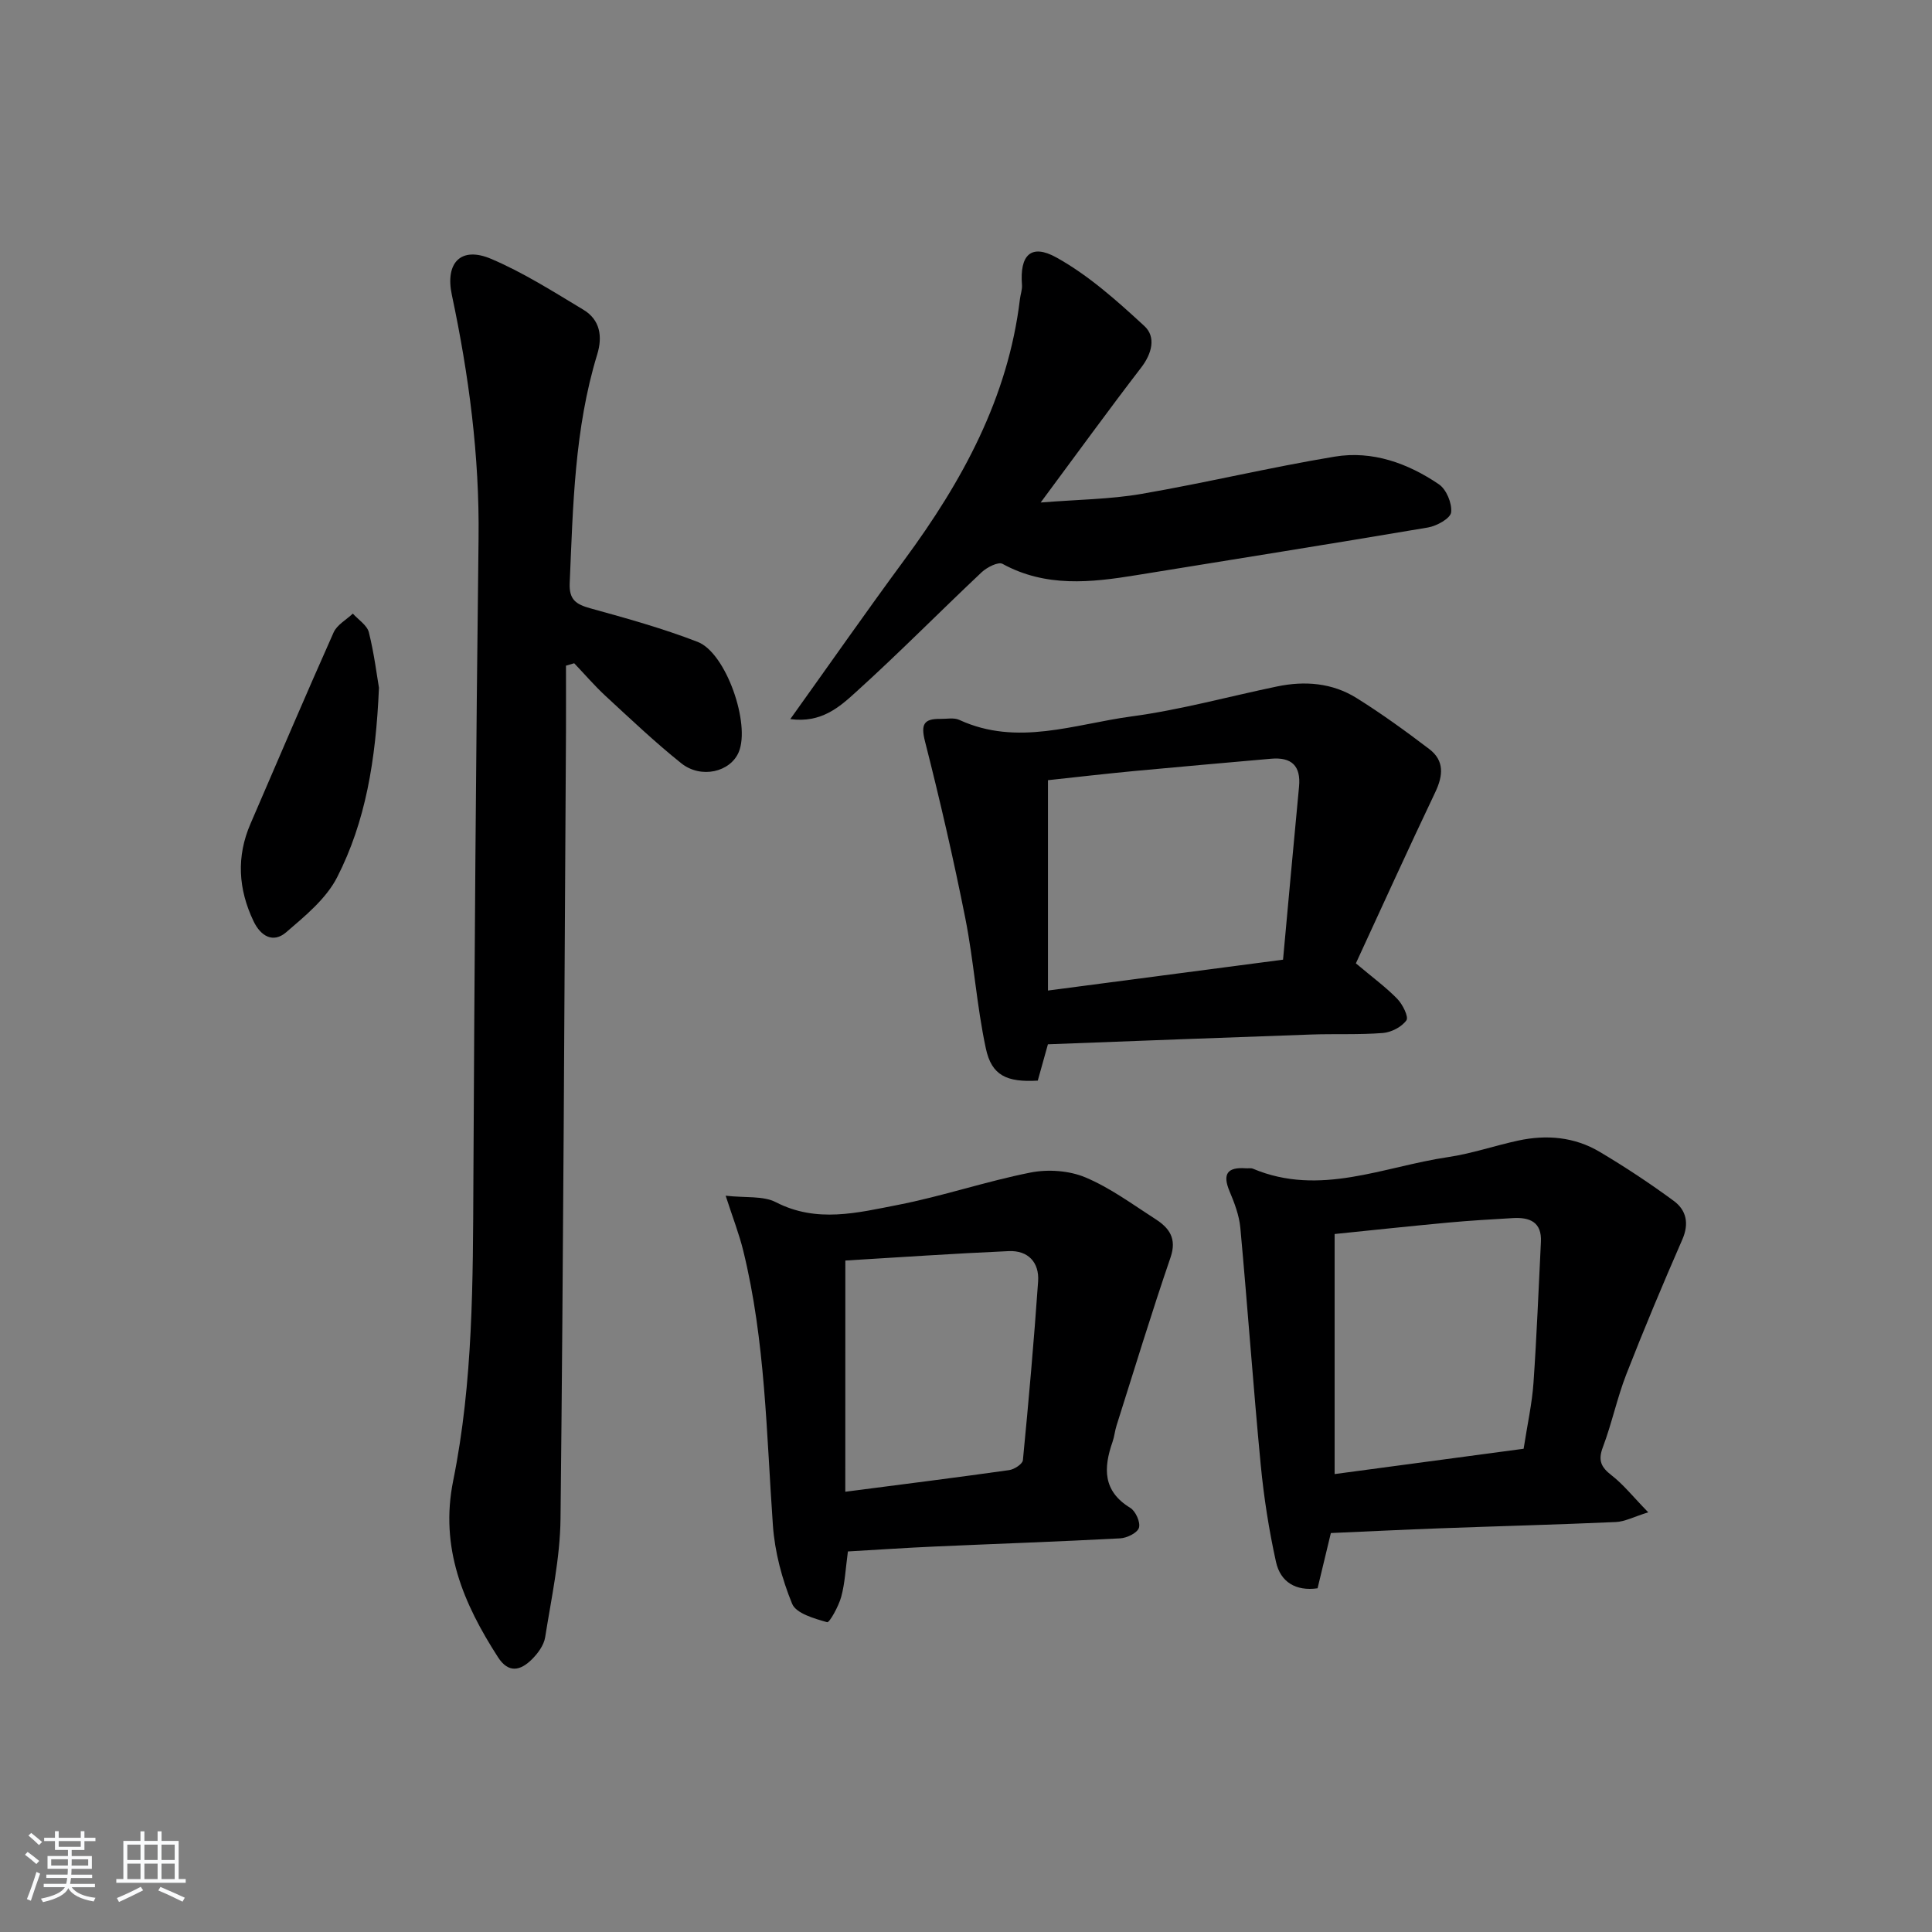 <svg enable-background="new 0 0 400 400" viewBox="0 0 400 400" xmlns="http://www.w3.org/2000/svg"><rect x="0" y="0" width="400" height="400" fill="#808080" stroke="none"/><path d="m5.17 384 .55-.58c.85.61 1.65 1.24 2.4 1.87l-.59.64c-.83-.73-1.62-1.38-2.36-1.93m1.22 9.53-.82-.34c.71-1.76 1.37-3.64 1.98-5.63.24.13.5.25.76.36-.6 1.67-1.24 3.54-1.92 5.61m-.5-13.5.57-.54c.56.44 1.31 1.06 2.26 1.87l-.65.64c-.67-.66-1.4-1.32-2.18-1.97m3.25.46h2.24v-1.36h.77v1.36h4.57v-1.36h.76v1.36h2.28v.69h-2.28v1.84h-2.64v1.26h4.18v2.64h-4.21c0 .45-.02.86-.05 1.21h4.32v.69h-4.38c-.04.34-.1.75-.19 1.22h5.15v.69h-4.82c.87 1.19 2.51 1.92 4.93 2.19-.17.31-.3.57-.37.76-2.77-.49-4.52-1.41-5.26-2.76-.56 1.26-2.3 2.23-5.24 2.9-.12-.24-.26-.48-.43-.72 2.73-.55 4.38-1.34 4.96-2.38h-4.38v-.69h4.65c.1-.38.17-.79.21-1.22h-4.32v-.69h4.4c.03-.34.05-.75.05-1.21h-4.2v-2.64h4.23v-1.26h-2.69v-1.84h-2.24zm1.46 4.46v1.29h3.45c.01-.4.02-.57.01-.53v-.32-.45h-3.46zm1.55-2.59h4.57v-1.19h-4.57zm6.11 2.59h-3.42v.77c-.01.19-.01.37-.02.53h3.44z" fill="#fafbfc"/><path d="m32.63 379.16h.82v1.98h3.54v7.89h1.46v.78h-14.37v-.78h1.46v-7.89h3.54v-1.98h.82v1.98h2.73zm-3.49 11.48.5.73c-1.61.82-3.28 1.63-5 2.42-.13-.27-.28-.55-.44-.82 1.75-.73 3.4-1.5 4.94-2.33m-2.78-5.55h2.73v-3.18h-2.73zm0 3.95h2.73v-3.2h-2.73zm3.54-3.95h2.73v-3.18h-2.73zm0 3.95h2.73v-3.2h-2.73zm7.89 4.68c-1.84-.92-3.51-1.7-5.02-2.32l.45-.73c1.89.8 3.57 1.55 5.04 2.23zm-1.62-11.81h-2.73v3.18h2.73zm-2.73 7.13h2.73v-3.2h-2.73z" fill="#fafbfc"/><g fill="#000001"><path d="m117.18 137.82c0 4.56.02 9.12 0 13.68-.33 54.31-.54 108.63-1.13 162.94-.09 8.19-1.89 16.39-3.18 24.53-.26 1.67-1.54 3.39-2.8 4.63-2.33 2.29-4.79 2.89-6.97-.5-7.18-11.15-12.08-22.63-9.27-36.55 4.14-20.48 4.08-41.32 4.18-62.13.22-44.31.53-88.62 1.07-132.93.21-17.08-2-33.81-5.53-50.43-1.42-6.67 1.87-10.12 8.12-7.47 6.67 2.83 12.88 6.79 19.12 10.54 3.44 2.07 4 5.51 2.86 9.24-4.73 15.46-5.01 31.43-5.7 47.38-.15 3.45 1.36 4.39 4.29 5.2 7.48 2.07 14.99 4.15 22.21 6.95 5.89 2.28 10.96 17.02 8.49 22.83-1.75 4.12-7.8 5.57-11.9 2.29-5.45-4.36-10.53-9.19-15.67-13.93-2.29-2.12-4.33-4.51-6.49-6.77-.58.18-1.14.34-1.7.5z"/><path d="m341.25 313.11c-3.03.94-4.85 1.93-6.71 2.01-12.13.54-24.26.85-36.39 1.3-7.45.27-14.9.65-22.61.98-.91 3.8-1.8 7.46-2.75 11.44-4.51.64-7.69-1.3-8.61-5.47-1.46-6.61-2.51-13.34-3.16-20.08-1.56-16.34-2.72-32.73-4.22-49.08-.24-2.58-1.22-5.16-2.24-7.58-1.53-3.64-.38-5.02 3.36-4.75.5.04 1.06-.09 1.49.09 13.85 5.83 27-.43 40.37-2.4 4.9-.72 9.66-2.37 14.52-3.42 5.89-1.28 11.69-.77 16.9 2.33 5.27 3.13 10.4 6.52 15.33 10.15 2.6 1.91 3.23 4.67 1.78 7.99-4.03 9.23-7.93 18.51-11.59 27.89-1.92 4.93-3 10.18-4.87 15.13-1.03 2.73-.37 4.12 1.81 5.81 2.44 1.89 4.4 4.38 7.59 7.66zm-25.8-13.16c.79-5.1 1.74-9.34 2.04-13.62.68-9.72 1.05-19.47 1.54-29.2.21-4.12-2.31-5.13-5.76-4.94-4.47.26-8.95.52-13.4.93-7.86.73-15.72 1.57-23.55 2.37v49.7c13.23-1.77 26.13-3.5 39.13-5.24z"/><path d="m280.72 199.45c3.61 3.04 6.31 5.01 8.6 7.38 1.09 1.13 2.37 3.72 1.86 4.42-.98 1.37-3.12 2.48-4.86 2.62-4.97.39-9.98.14-14.97.32-18.08.63-36.15 1.33-54.39 2.02-.73 2.61-1.43 5.12-2.1 7.52-6.42.37-9.55-1.04-10.75-6.66-1.91-8.88-2.48-18.03-4.25-26.94-2.44-12.28-5.26-24.5-8.35-36.64-.89-3.51-.26-4.69 3.15-4.65 1.33.02 2.85-.31 3.96.21 12.01 5.53 23.87.86 35.64-.72 10.15-1.36 20.1-4.12 30.16-6.21 5.74-1.19 11.4-.74 16.41 2.38 5.21 3.25 10.2 6.87 15.09 10.59 3.14 2.39 2.88 5.47 1.24 8.92-5.62 11.8-11.02 23.71-16.44 35.44zm-15.08-.76c1.11-12.09 2.18-23.95 3.31-35.8.42-4.36-1.57-6.18-5.81-5.8-9.43.84-18.86 1.65-28.28 2.54-6.21.59-12.41 1.31-17.89 1.9v43.55c16.37-2.15 31.82-4.18 48.67-6.39z"/><path d="m175.55 321.21c-.48 3.53-.61 6.56-1.39 9.41-.54 1.97-2.44 5.38-2.91 5.24-2.64-.75-6.43-1.81-7.25-3.82-2.1-5.11-3.59-10.73-3.98-16.24-1.35-19.04-1.55-38.18-6.14-56.86-.85-3.46-2.16-6.81-3.64-11.38 4.13.47 7.75-.02 10.41 1.35 8.45 4.35 16.89 2.18 25.21.56 9.25-1.8 18.26-4.88 27.51-6.71 3.62-.71 7.98-.41 11.34 1 5.15 2.16 9.79 5.6 14.54 8.66 2.83 1.82 4.44 3.99 3.1 7.91-3.95 11.53-7.5 23.19-11.18 34.81-.35 1.1-.45 2.29-.83 3.38-1.88 5.39-2.05 10.18 3.66 13.66 1.12.68 2.15 2.99 1.81 4.12-.32 1.06-2.48 2.13-3.89 2.2-12.78.68-25.57 1.12-38.35 1.69-5.93.26-11.87.67-18.02 1.02zm-.54-12.36c11.95-1.55 22.95-2.93 33.93-4.48 1.06-.15 2.76-1.26 2.84-2.05 1.2-12.33 2.29-24.67 3.15-37.02.27-3.95-2.09-6.45-6.09-6.27-11.33.5-22.65 1.28-33.82 1.95-.01 16.34-.01 31.72-.01 47.87z"/><path d="m163.62 148.88c8.16-11.4 15.75-22.28 23.62-32.96 11.98-16.26 21.48-33.56 23.93-54.02.12-.97.49-1.96.42-2.91-.49-6.14 1.83-8.62 7.13-5.68 6.67 3.7 12.56 8.98 18.22 14.2 2.42 2.23 1.59 5.65-.67 8.59-6.79 8.83-13.32 17.85-20.81 27.94 7.66-.62 14.35-.66 20.85-1.78 13.39-2.31 26.63-5.5 40.03-7.72 7.79-1.29 15.13 1.36 21.57 5.73 1.55 1.05 2.75 3.95 2.53 5.81-.15 1.25-2.97 2.82-4.79 3.13-20.1 3.41-40.24 6.59-60.37 9.87-9.44 1.54-18.76 2.56-27.72-2.34-.89-.48-3.22.71-4.31 1.73-8.71 8.2-17.11 16.74-25.98 24.76-3.41 3.11-7.22 6.53-13.65 5.65z"/><path d="m78.46 142.39c-.65 15.12-2.79 27.74-8.66 39.24-2.28 4.46-6.64 8.02-10.57 11.4-2.68 2.29-5.25.81-6.74-2.31-3.17-6.65-3.58-13.36-.62-20.19 5.71-13.21 11.34-26.45 17.2-39.59.7-1.58 2.62-2.61 3.98-3.9 1.15 1.28 2.95 2.41 3.32 3.88 1.11 4.45 1.67 9.05 2.09 11.47z"/></g></svg>